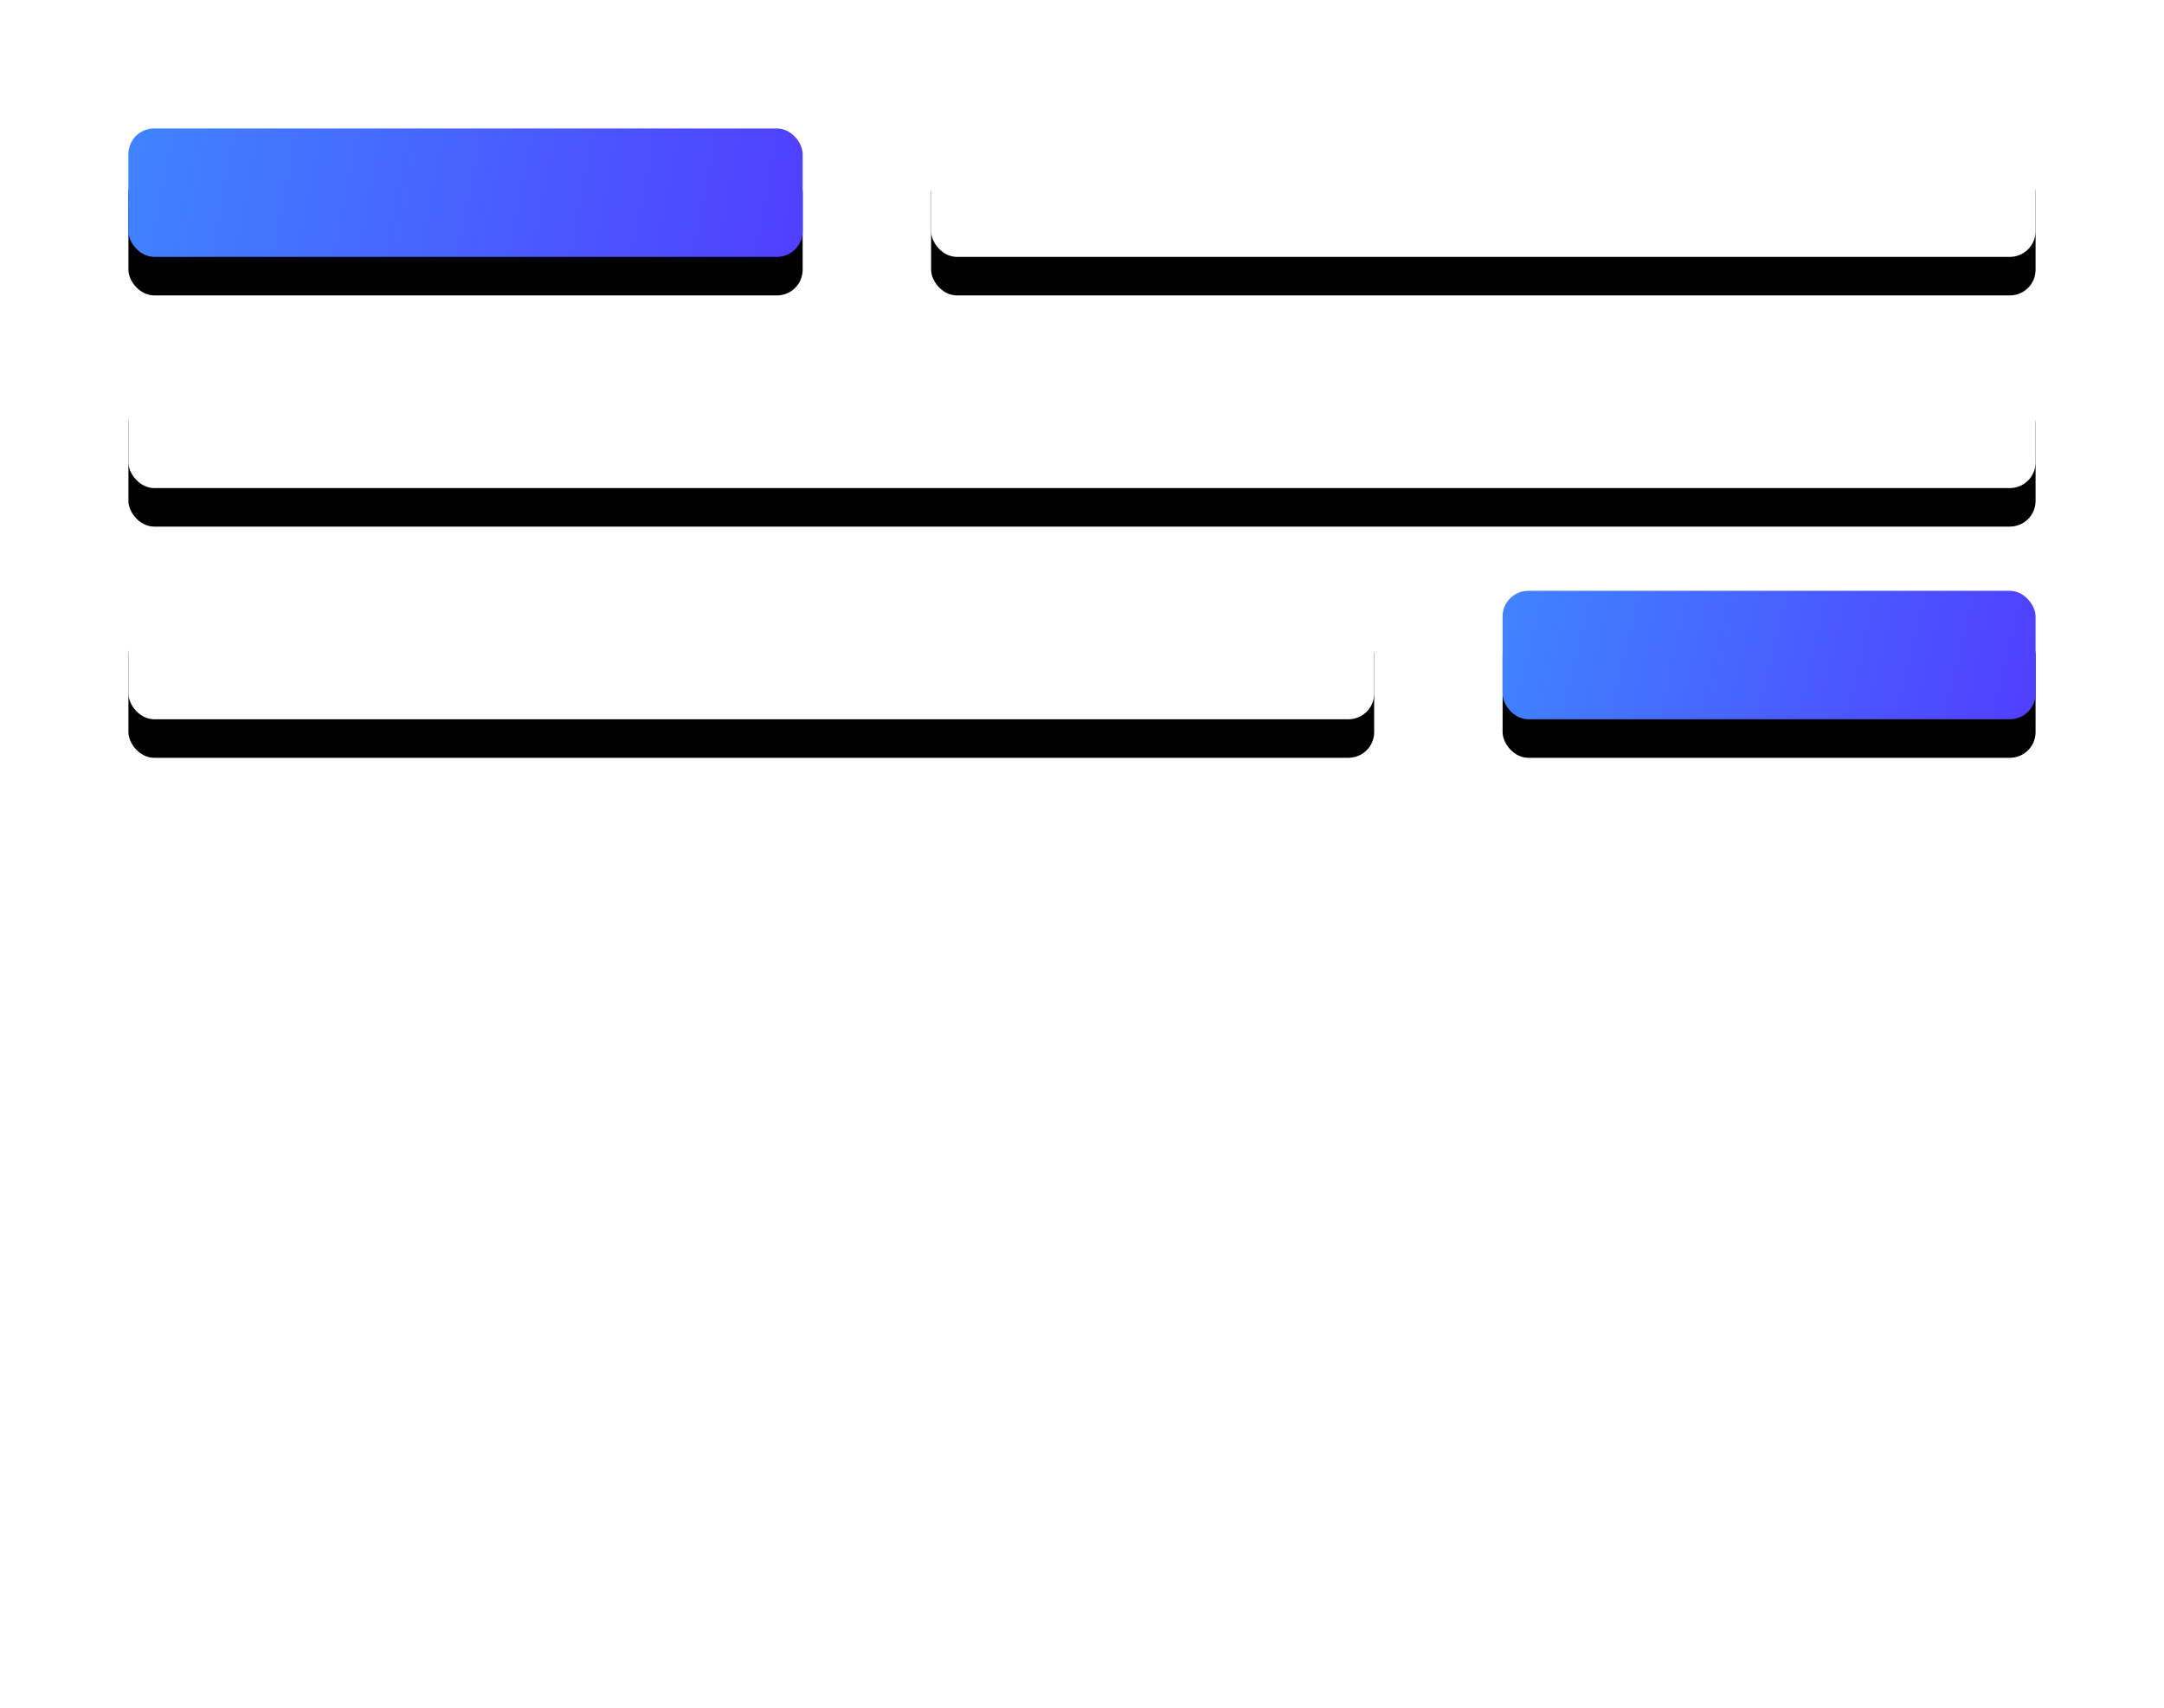 <svg xmlns="http://www.w3.org/2000/svg" xmlns:xlink="http://www.w3.org/1999/xlink" width="337" height="266"><defs><rect id="A" x="145" y="20" width="172" height="20" rx="4"/><filter x="-12.2%" y="-75.0%" width="124.4%" height="310.0%" id="B"><feOffset dy="6" in="SourceAlpha"/><feGaussianBlur stdDeviation="6"/><feColorMatrix values="0 0 0 0 0.318 0 0 0 0 0.369 0 0 0 0 1 0 0 0 0.2 0"/></filter><rect id="C" x="20" y="56" width="297" height="20" rx="4"/><filter x="-7.1%" y="-75.0%" width="114.1%" height="310.0%" id="D"><feOffset dy="6" in="SourceAlpha"/><feGaussianBlur stdDeviation="6"/><feColorMatrix values="0 0 0 0 0.318 0 0 0 0 0.369 0 0 0 0 1 0 0 0 0.2 0"/></filter><rect id="E" x="20" y="92" width="194" height="20" rx="4"/><filter x="-10.8%" y="-75.0%" width="121.6%" height="310.0%" id="F"><feOffset dy="6" in="SourceAlpha"/><feGaussianBlur stdDeviation="6"/><feColorMatrix values="0 0 0 0 0.318 0 0 0 0 0.369 0 0 0 0 1 0 0 0 0.2 0"/></filter><linearGradient x1="0%" y1="48.186%" x2="100%" y2="51.814%" id="G"><stop stop-color="#4082ff" offset="0%"/><stop stop-color="#5040ff" offset="100%"/></linearGradient><rect id="H" x="20" y="20" width="105" height="20" rx="4"/><filter x="-20.0%" y="-75.0%" width="140.0%" height="310.0%" id="I"><feOffset dy="6" in="SourceAlpha"/><feGaussianBlur stdDeviation="6"/><feColorMatrix values="0 0 0 0 0.318 0 0 0 0 0.369 0 0 0 0 1 0 0 0 0.3 0"/></filter><linearGradient x1="0%" y1="47.097%" x2="100%" y2="52.903%" id="J"><stop stop-color="#4082ff" offset="0%"/><stop stop-color="#5040ff" offset="100%"/></linearGradient><rect id="K" x="234" y="92" width="83" height="20" rx="4"/><filter x="-25.3%" y="-75.0%" width="150.6%" height="310.0%" id="L"><feOffset dy="6" in="SourceAlpha"/><feGaussianBlur stdDeviation="6"/><feColorMatrix values="0 0 0 0 0.318 0 0 0 0 0.369 0 0 0 0 1 0 0 0 0.3 0"/></filter></defs><g fill-rule="evenodd"><use fill="#000" filter="url(#B)" xlink:href="#A"/><use fill="#fff" xlink:href="#A"/><use fill="#000" filter="url(#D)" xlink:href="#C"/><use fill="#fff" xlink:href="#C"/><use fill="#000" filter="url(#F)" xlink:href="#E"/><use fill="#fff" xlink:href="#E"/><use fill="#000" filter="url(#I)" xlink:href="#H"/><use fill="url(#G)" xlink:href="#H"/><use fill="#000" filter="url(#L)" xlink:href="#K"/><use fill="url(#J)" xlink:href="#K"/></g></svg>
